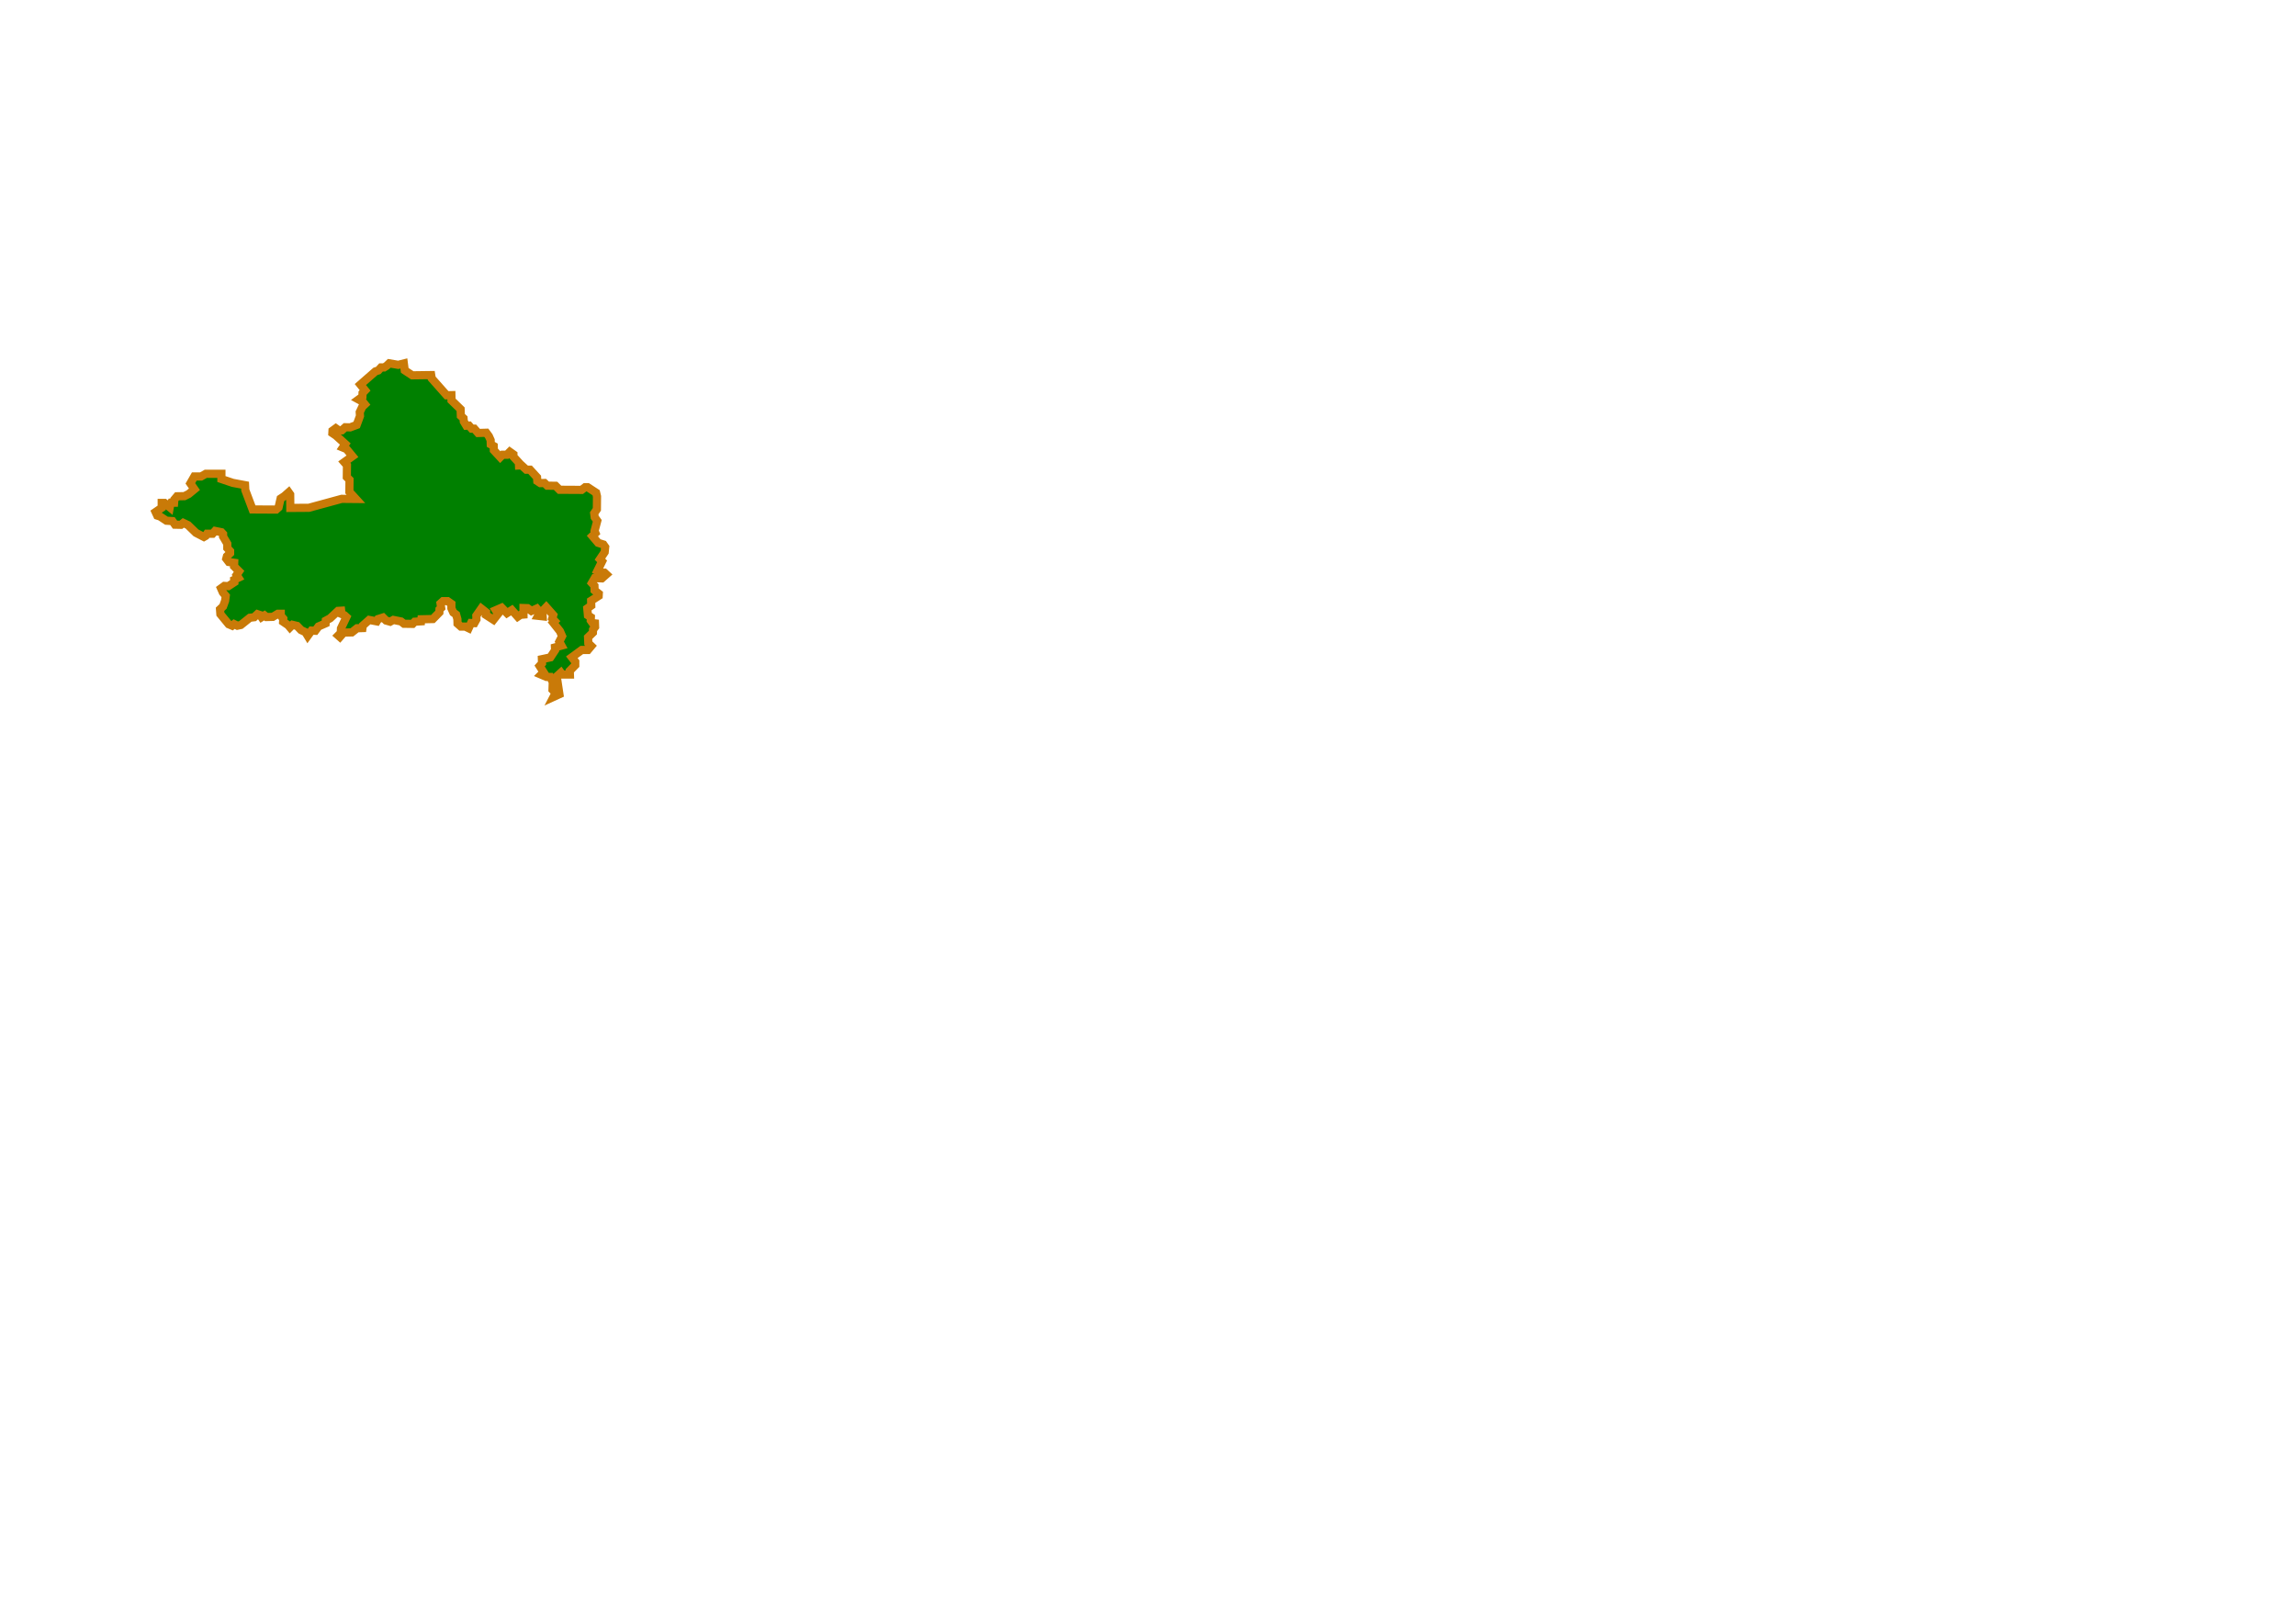 <?xml version="1.0" encoding="UTF-8" standalone="no"?>
<!-- Created with Inkscape (http://www.inkscape.org/) -->
<svg
   xmlns:dc="http://purl.org/dc/elements/1.1/"
   xmlns:cc="http://web.resource.org/cc/"
   xmlns:rdf="http://www.w3.org/1999/02/22-rdf-syntax-ns#"
   xmlns:svg="http://www.w3.org/2000/svg"
   xmlns="http://www.w3.org/2000/svg"
   xmlns:sodipodi="http://sodipodi.sourceforge.net/DTD/sodipodi-0.dtd"
   xmlns:inkscape="http://www.inkscape.org/namespaces/inkscape"
   id="svg2"
   sodipodi:version="0.32"
   inkscape:version="0.45.1"
   width="841.89pt"
   height="595.276pt"
   version="1.0"
   sodipodi:docbase="C:\Documents and Settings\Rendszergazda\Dokumentumok"
   sodipodi:docname="HU_counties_colored.svg"
   inkscape:output_extension="org.inkscape.output.svg.inkscape">
  <defs
     id="defs5" />
  <sodipodi:namedview
     inkscape:window-height="938"
     inkscape:window-width="1280"
     inkscape:pageshadow="2"
     inkscape:pageopacity="0.0"
     borderopacity="1.0"
     bordercolor="#666666"
     pagecolor="#ffffff"
     id="base"
     inkscape:zoom="0.70710675"
     inkscape:cx="593.90944"
     inkscape:cy="359.12462"
     inkscape:window-x="-4"
     inkscape:window-y="-4"
     inkscape:current-layer="svg2" />
  <path
     style="fill:#008000;fill-opacity:1;fill-rule:evenodd;stroke:#c97a08;stroke-width:4;stroke-linecap:butt;stroke-linejoin:miter;stroke-opacity:1;stroke-dasharray:none"
     d="M 184.875,302.594 L 184.201,303.741 L 180.489,303.034 L 177.395,305.774 L 177.218,307.011 L 174.567,307.1 L 172.003,309.133 L 168.026,309.221 L 166.17,311.342 L 165.374,310.635 L 166.612,309.398 L 166.7,307.188 L 169.352,301.62 L 168.379,300.736 L 166.965,300.117 L 166.788,298.526 L 165.286,298.614 L 161.397,302.238 L 159.275,303.387 L 159.187,304.713 L 155.74,306.216 L 154.149,308.337 L 152.293,308.249 L 150.437,310.812 L 149.376,309.044 L 147.166,307.984 L 145.222,305.951 L 143.012,305.42 L 141.774,306.658 L 140.891,305.597 L 138.416,303.918 L 138.504,302.415 L 137.267,301.001 L 137.267,300.029 L 135.852,300.029 L 133.378,301.531 L 130.284,301.62 L 129.312,300.824 L 127.897,301.708 L 127.19,300.647 L 125.865,300.205 L 124.274,301.708 L 122.152,301.973 L 117.733,305.509 L 116.053,305.862 L 114.462,305.067 L 113.49,305.862 L 111.811,305.155 L 107.745,300.205 L 107.568,297.819 L 109.062,296.407 L 110.062,293.657 L 110.375,291.282 L 108.938,289.594 L 108.062,287.594 L 109.688,286.407 L 111.625,286.532 L 114.563,284.594 L 114.5,283.407 L 116.563,282.407 L 115.688,281.032 L 116.875,279.282 L 114.438,276.844 L 114.5,275.094 L 111.875,274.719 L 110.625,273.094 L 110.938,271.907 L 112.5,270.407 L 112.5,269.407 L 111.125,267.907 L 111.125,265.782 L 109.062,262.282 L 109.062,261.032 L 108.25,260.157 L 105.188,259.532 L 103.938,260.907 L 101.25,260.907 L 100.562,261.969 L 99.688,262.469 L 95.813,260.469 L 91.875,256.657 L 89.625,255.594 L 88.438,256.532 L 85.563,256.469 L 84.313,254.719 L 81.375,254.532 L 78.25,252.469 L 76.875,252.032 L 76.063,250.282 L 79.063,248.219 L 79.063,245.844 L 80.438,245.844 L 83,247.969 L 83.25,246.532 L 83.688,245.719 L 85.125,245.719 L 85.25,244.157 L 86.563,242.594 L 90.125,242.532 L 92.25,241.469 L 95.063,239.157 L 93.063,236.282 L 95,232.907 L 98.313,232.907 L 100.625,231.594 L 108.25,231.594 L 108.25,234.157 L 113.813,236.032 L 119.813,237.157 L 119.938,239.594 L 123.5,249.032 L 135,249.094 L 136.188,248.032 L 137.188,243.719 L 139,242.532 L 141.125,240.657 L 141.875,241.719 L 141.938,248.282 L 151,248.219 L 167.063,243.844 L 174,243.907 L 170.813,240.407 L 170.875,234.532 L 169.563,233.219 L 169.625,227.407 L 168.313,225.907 L 172.313,223.032 L 169.438,219.532 L 167.625,218.782 L 168.813,217.032 L 164.25,212.907 L 162.5,211.719 L 162.563,210.532 L 164.188,209.344 L 165.625,210.344 L 167.125,210.344 L 168.813,208.844 L 171.188,208.907 L 174.375,207.719 L 176,203.344 L 175.875,201.469 L 177.125,198.844 L 178.375,197.657 L 177.375,196.407 L 175.313,195.282 L 177.188,193.907 L 177.25,192.157 L 178.5,190.844 L 176.188,187.969 L 183.563,181.532 L 184.938,181.094 L 186.313,179.594 L 187.813,179.594 L 189,178.844 L 190.313,177.594 L 194.688,178.344 L 197.438,177.657 L 197.875,181.032 L 201.563,183.469 L 210.813,183.344 L 211.063,184.969 L 218.375,193.219 L 220.688,193.157 L 220.75,195.719 L 225.188,200.032 L 225.313,203.282 L 226.625,204.469 L 226.625,204.469 L 226.625,204.469 L 226.75,206.032 L 228,208.094 L 229.313,208.032 L 230.625,209.532 L 231.875,209.532 L 233.75,211.657 L 237.75,211.532 L 239,213.219 L 239.875,215.157 L 239.938,217.219 L 241.375,218.032 L 241.438,220.094 L 241.438,220.094 L 241.438,220.094 L 244.563,223.469 L 245.75,222.282 L 247.813,222.282 L 249.25,220.844 L 251,222.094 L 251,223.219 L 253.688,226.157 L 253.75,227.532 L 255,227.469 L 257.313,229.594 L 259.125,229.594 L 262.563,233.344 L 262.688,235.157 L 264.188,236.157 L 266.188,236.094 L 267.563,237.407 L 271.625,237.469 L 273.563,239.407 L 284.375,239.469 L 286.063,238.157 L 287.313,238.157 L 291.438,240.844 L 291.875,242.657 L 291.813,248.969 L 290.5,250.907 L 290.75,252.844 L 292,254.594 L 290.688,259.532 L 291.125,260.594 L 289.625,262.032 L 292.438,265.344 L 295,266.157 L 295.875,267.407 L 295.625,269.907 L 293.313,273.344 L 294.375,274.407 L 292.063,279.094 L 293.688,279.907 L 295.5,279.907 L 296.438,280.782 L 294.25,282.719 L 290.75,282.594 L 289.375,284.969 L 290.625,286.344 L 290.688,288.594 L 292.75,290.219 L 292.688,291.282 L 289,293.657 L 289.063,296.032 L 287.125,297.407 L 287.438,300.782 L 288.875,301.719 L 288.813,303.282 L 289.75,304.594 L 290.875,304.719 L 290.938,306.469 L 289.938,307.782 L 289.875,309.219 L 287.5,311.532 L 287.625,314.407 L 289.063,315.782 L 287.438,317.719 L 284.438,317.719 L 279.563,321.282 L 281.25,323.469 L 281.25,325.157 L 278.563,327.907 L 278.625,329.719 L 274.813,329.719 L 274.813,329.719 L 274.188,328.844 L 272.188,330.657 L 273.5,339.344 L 270.625,340.657 L 271.625,338.719 L 270.125,337.157 L 270.25,333.407 L 269,330.907 L 267.188,330.907 L 264.563,329.782 L 265.75,328.594 L 263.813,325.532 L 265,324.219 L 264.938,322.219 L 269.063,321.344 L 271.375,317.844 L 271.313,316.469 L 274.5,315.594 L 273.438,313.657 L 274.813,310.969 L 273.75,308.532 L 270.438,304.344 L 271.188,303.594 L 270,302.344 L 270.5,300.657 L 267.063,296.782 L 265.188,298.782 L 265.313,301.282 L 263.063,301.032 L 264,299.282 L 262.438,297.469 L 259.813,298.657 L 257.938,297.282 L 255.938,297.219 L 255.938,300.407 L 254.5,300.532 L 253.125,301.469 L 250.25,298.219 L 247.875,299.719 L 245.25,297.032 L 242.375,298.282 L 243.5,300.094 L 241.25,302.969 L 237.563,300.594 L 237.625,299.282 L 235.313,297.469 L 232.875,300.969 L 232.938,302.782 L 231.938,304.594 L 230.313,304.532 L 229.125,307.094 L 227.438,306.282 L 225.313,306.282 L 223.688,304.844 L 223.625,302.657 L 223,300.407 L 221.625,299.407 L 220.688,297.344 L 220.688,295.157 L 218.813,293.844 L 216.625,293.844 L 215.375,294.969 L 215.688,297.157 L 214.875,297.907 L 214.813,299.344 L 211.625,302.594 L 206,302.719 L 205.875,303.719 L 202.75,303.907 L 201.75,304.969 L 197.5,304.907 L 196.063,303.782 L 192.313,303.032 L 190.75,303.907 L 188.75,303.344 L 187.25,301.844 L 184.875,302.594 z "
     id="path2218"
     sodipodi:nodetypes="cccccccccccccccccccccccccccccccccccccccccccccccccccccccccccccccccccccccccccccccccccccccccccccccccccccccccccccccccccccccccccccccccccccccccccccccccccccccccccccccccccccccccccccccccccccccccccccccccccccccccccccccccccccccccccccccccccccccccccccccccccccccccccccccccccccccccccccccccccccccccccccccccccccccccccccccccccccccccccccccccccccccccc" />
</svg>
